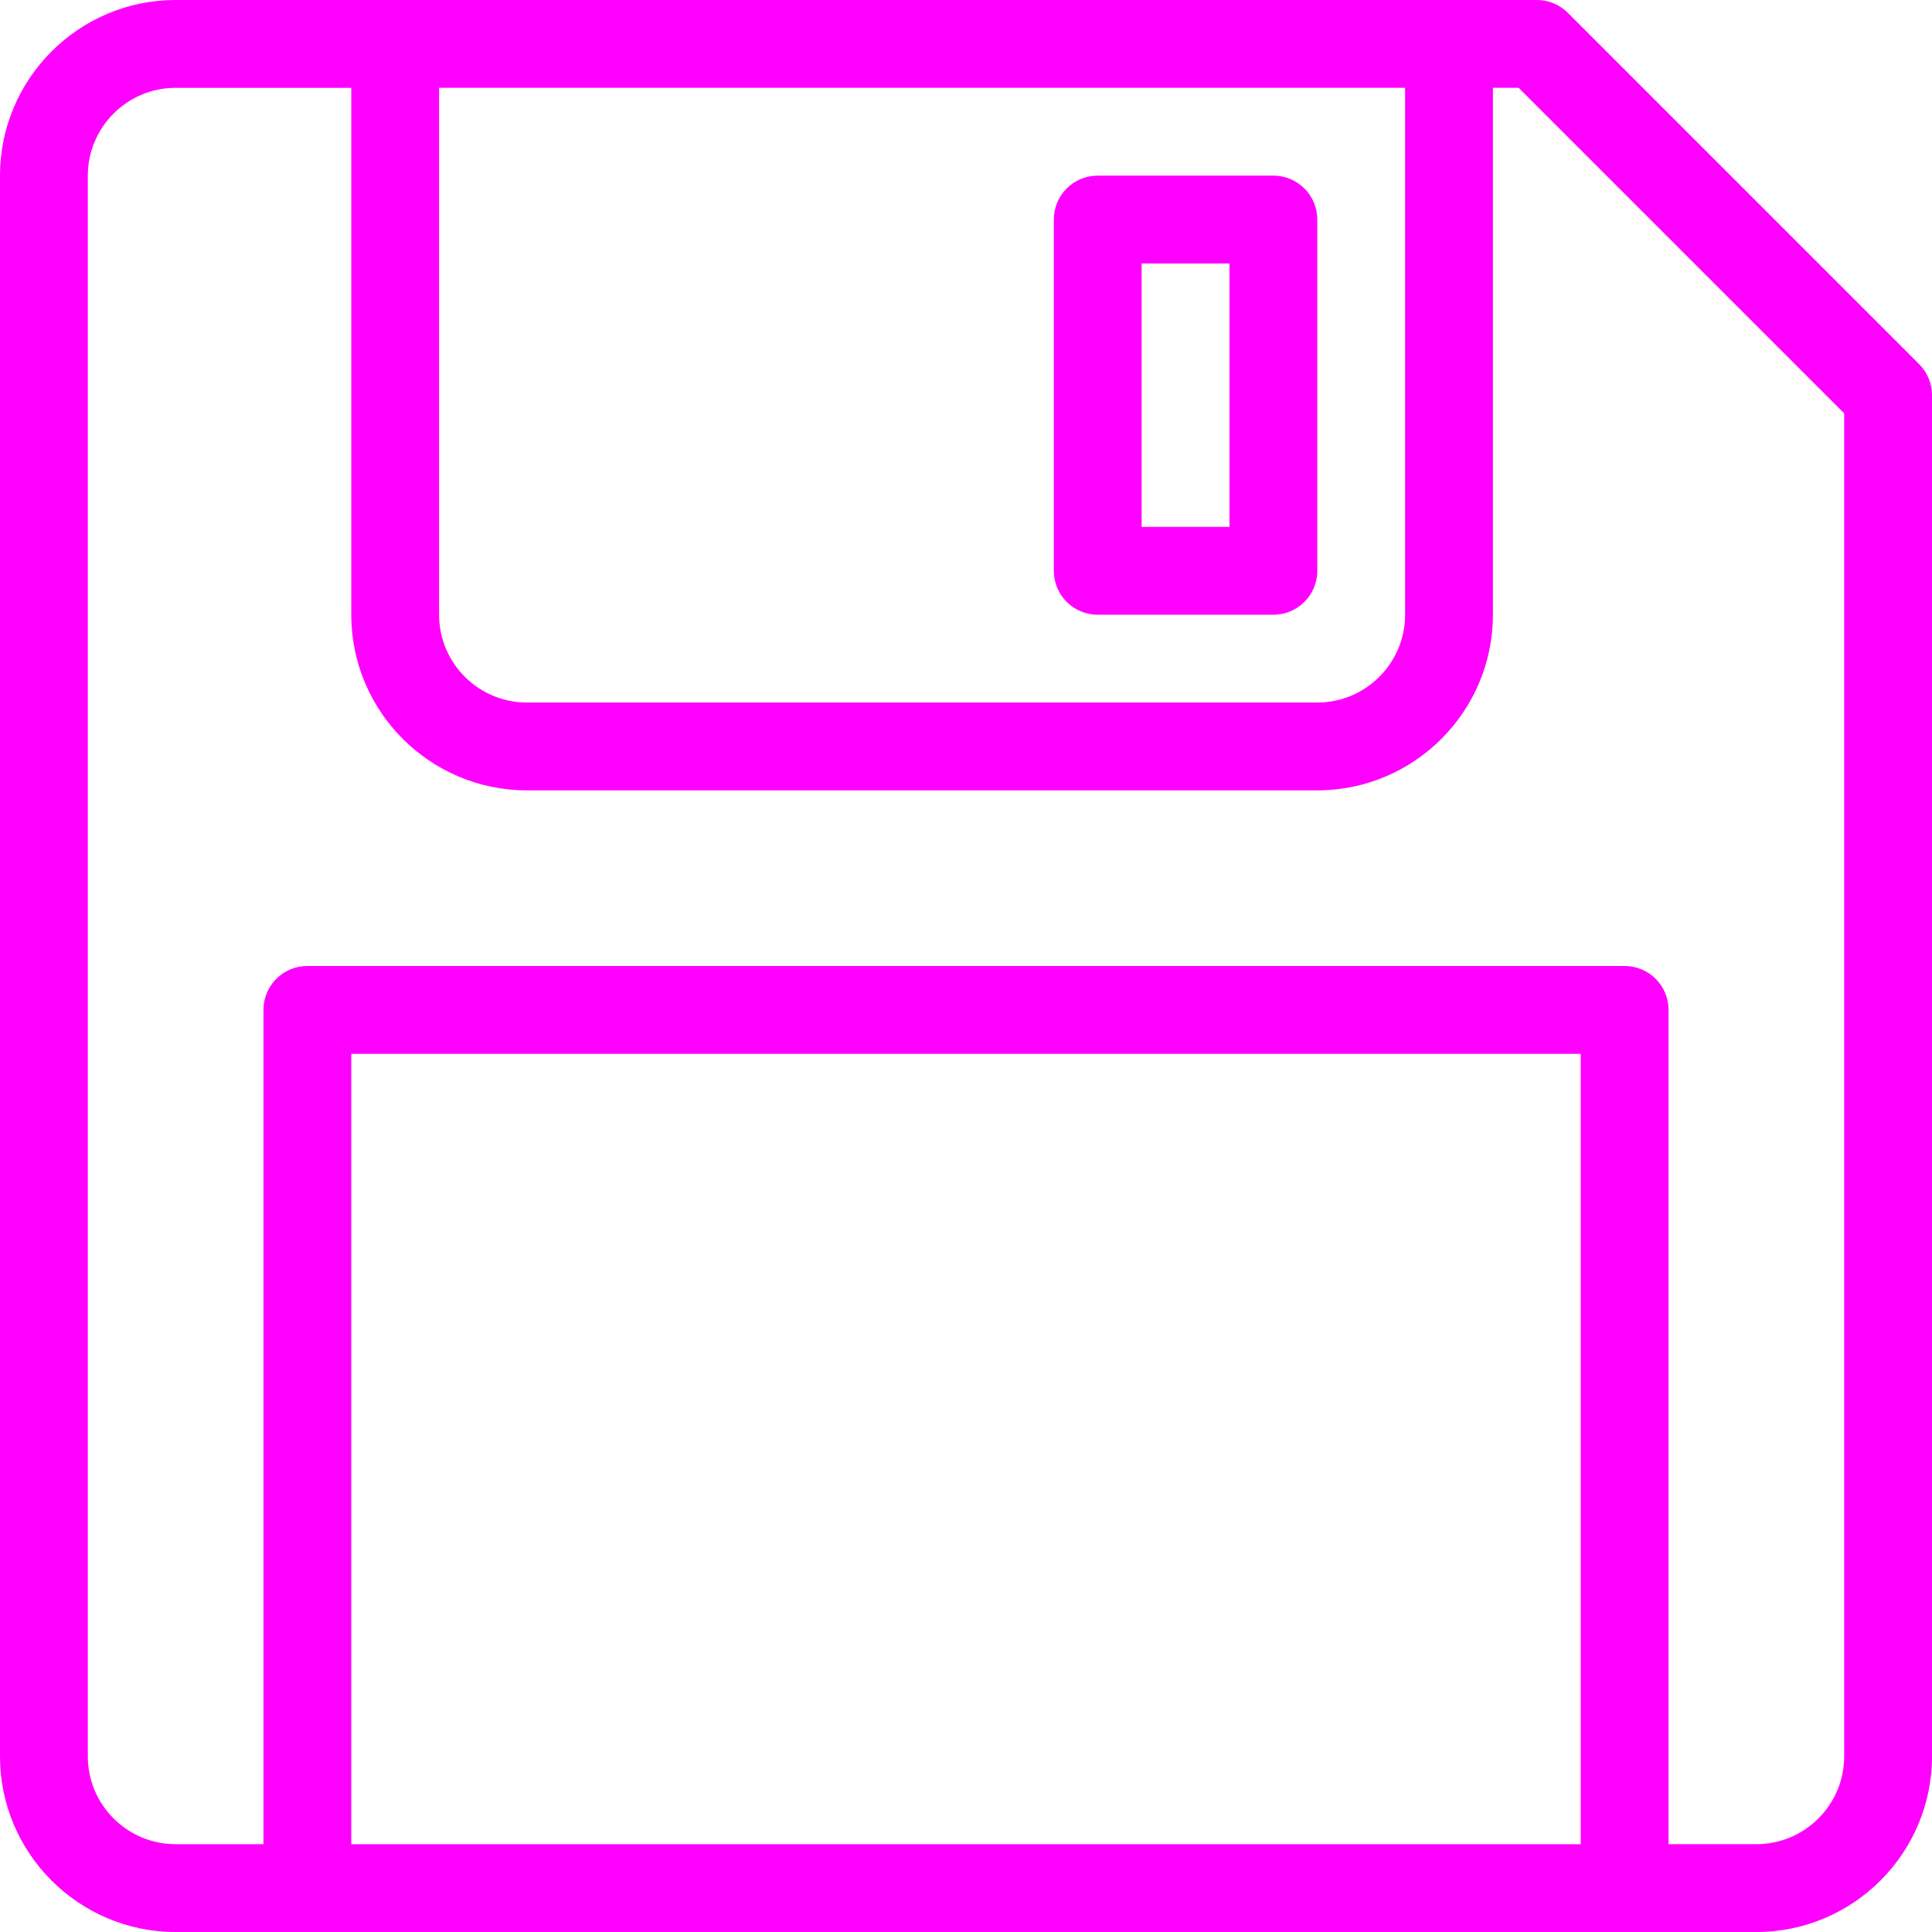 <?xml version="1.0" encoding="UTF-8" standalone="no"?>
<!-- Generator: Adobe Illustrator 19.0.0, SVG Export Plug-In . SVG Version: 6.00 Build 0)  -->

<svg
   xmlns:dc="http://purl.org/dc/elements/1.1/"
   xmlns:cc="http://creativecommons.org/ns#"
   xmlns:rdf="http://www.w3.org/1999/02/22-rdf-syntax-ns#"
   xmlns:svg="http://www.w3.org/2000/svg"
   xmlns="http://www.w3.org/2000/svg"
   xmlns:xlink="http://www.w3.org/1999/xlink"
   xmlns:sodipodi="http://sodipodi.sourceforge.net/DTD/sodipodi-0.dtd"
   xmlns:inkscape="http://www.inkscape.org/namespaces/inkscape"
   version="1.1"
   id="Layer_1"
   x="0px"
   y="0px"
   viewBox="0 0 469.333 469.333"
   style="enable-background:new 0 0 469.333 469.333;"
   xml:space="preserve"
   sodipodi:docname="save_p.svg"
   inkscape:version="0.92.5 (2060ec1f9f, 2020-04-08)"><defs
   id="defs45"><linearGradient
     inkscape:collect="always"
     id="linearGradient858"><stop
       style="stop-color:#ff00ff;stop-opacity:1;"
       offset="0"
       id="stop854" /><stop
       style="stop-color:#ff00ff;stop-opacity:0;"
       offset="1"
       id="stop856" /></linearGradient><linearGradient
     inkscape:collect="always"
     xlink:href="#linearGradient858"
     id="linearGradient860"
     x1="332.113"
     y1="-23.864"
     x2="332.113"
     y2="1004.293"
     gradientUnits="userSpaceOnUse" /><linearGradient
     inkscape:collect="always"
     xlink:href="#linearGradient858"
     id="linearGradient862"
     x1="332.113"
     y1="-23.864"
     x2="332.113"
     y2="1004.293"
     gradientUnits="userSpaceOnUse" /><linearGradient
     inkscape:collect="always"
     xlink:href="#linearGradient858"
     id="linearGradient864"
     x1="332.113"
     y1="-23.864"
     x2="332.113"
     y2="1004.293"
     gradientUnits="userSpaceOnUse" /><linearGradient
     inkscape:collect="always"
     xlink:href="#linearGradient858"
     id="linearGradient866"
     x1="332.113"
     y1="-23.864"
     x2="332.113"
     y2="1004.293"
     gradientUnits="userSpaceOnUse" /><linearGradient
     inkscape:collect="always"
     xlink:href="#linearGradient858"
     id="linearGradient868"
     x1="332.113"
     y1="-23.864"
     x2="332.113"
     y2="1004.293"
     gradientUnits="userSpaceOnUse" /><linearGradient
     inkscape:collect="always"
     xlink:href="#linearGradient858"
     id="linearGradient870"
     x1="332.113"
     y1="-23.864"
     x2="332.113"
     y2="1004.293"
     gradientUnits="userSpaceOnUse" /><linearGradient
     inkscape:collect="always"
     xlink:href="#linearGradient858"
     id="linearGradient872"
     x1="332.113"
     y1="-23.864"
     x2="332.113"
     y2="1004.293"
     gradientUnits="userSpaceOnUse" /><linearGradient
     inkscape:collect="always"
     xlink:href="#linearGradient858"
     id="linearGradient874"
     x1="332.113"
     y1="-23.864"
     x2="332.113"
     y2="1004.293"
     gradientUnits="userSpaceOnUse" /><linearGradient
     inkscape:collect="always"
     xlink:href="#linearGradient858"
     id="linearGradient876"
     x1="332.113"
     y1="-23.864"
     x2="332.113"
     y2="1004.293"
     gradientUnits="userSpaceOnUse" /><linearGradient
     inkscape:collect="always"
     xlink:href="#linearGradient858"
     id="linearGradient878"
     x1="332.113"
     y1="-23.864"
     x2="332.113"
     y2="1004.293"
     gradientUnits="userSpaceOnUse" /><linearGradient
     inkscape:collect="always"
     xlink:href="#linearGradient858"
     id="linearGradient880"
     x1="332.113"
     y1="-23.864"
     x2="332.113"
     y2="1004.293"
     gradientUnits="userSpaceOnUse" /><linearGradient
     inkscape:collect="always"
     xlink:href="#linearGradient858"
     id="linearGradient882"
     x1="332.113"
     y1="-23.864"
     x2="332.113"
     y2="1004.293"
     gradientUnits="userSpaceOnUse" /><linearGradient
     inkscape:collect="always"
     xlink:href="#linearGradient858"
     id="linearGradient884"
     x1="332.113"
     y1="-23.864"
     x2="332.113"
     y2="1004.293"
     gradientUnits="userSpaceOnUse" /><linearGradient
     inkscape:collect="always"
     xlink:href="#linearGradient858"
     id="linearGradient886"
     x1="332.113"
     y1="-23.864"
     x2="332.113"
     y2="1004.293"
     gradientUnits="userSpaceOnUse" /><linearGradient
     inkscape:collect="always"
     xlink:href="#linearGradient858"
     id="linearGradient888"
     x1="332.113"
     y1="-23.864"
     x2="332.113"
     y2="1004.293"
     gradientUnits="userSpaceOnUse" /><linearGradient
     inkscape:collect="always"
     xlink:href="#linearGradient858"
     id="linearGradient890"
     x1="332.113"
     y1="-23.864"
     x2="332.113"
     y2="1004.293"
     gradientUnits="userSpaceOnUse" /></defs><sodipodi:namedview
   pagecolor="#ffffff"
   bordercolor="#666666"
   borderopacity="1"
   objecttolerance="10"
   gridtolerance="10"
   guidetolerance="10"
   inkscape:pageopacity="0"
   inkscape:pageshadow="2"
   inkscape:window-width="2160"
   inkscape:window-height="1372"
   id="namedview43"
   showgrid="false"
   inkscape:zoom="0.50284126"
   inkscape:cx="-224.72301"
   inkscape:cy="234.6665"
   inkscape:window-x="0"
   inkscape:window-y="0"
   inkscape:window-maximized="1"
   inkscape:current-layer="Layer_1" />
<g
   id="g10"
   style="fill:#ff00ff;fill-opacity:1">
	<g
   id="g8"
   style="fill:#ff00ff;fill-opacity:1">
		<g
   id="g6"
   style="fill:#ff00ff;fill-opacity:1">
			<path
   d="M466.208,88.458L380.875,3.125c-2-2-4.708-3.125-7.542-3.125H42.667C19.146,0,0,19.135,0,42.667v384     c0,23.531,19.146,42.667,42.667,42.667h384c23.521,0,42.667-19.135,42.667-42.667V96     C469.333,93.167,468.208,90.458,466.208,88.458z M106.667,21.333h234.667v128c0,11.76-9.563,21.333-21.333,21.333H128     c-11.771,0-21.333-9.573-21.333-21.333V21.333z M384,448H85.333V256H384V448z M448,426.667c0,11.76-9.563,21.333-21.333,21.333     h-21.333V245.333c0-5.896-4.771-10.667-10.667-10.667h-320c-5.896,0-10.667,4.771-10.667,10.667V448H42.667     c-11.771,0-21.333-9.573-21.333-21.333v-384c0-11.76,9.563-21.333,21.333-21.333h42.667v128C85.333,172.865,104.479,192,128,192     h192c23.521,0,42.667-19.135,42.667-42.667v-128h6.25L448,100.417V426.667z"
   id="path2"
   style="fill:#ff00ff;fill-opacity:1" />
			<path
   d="M266.667,149.333h42.667c5.896,0,10.667-4.771,10.667-10.667V53.333c0-5.896-4.771-10.667-10.667-10.667h-42.667     c-5.896,0-10.667,4.771-10.667,10.667v85.333C256,144.562,260.771,149.333,266.667,149.333z M277.333,64h21.333v64h-21.333V64z"
   id="path4"
   style="fill:#ff00ff;fill-opacity:1" />
		</g>
	</g>
</g>
<g
   id="g12"
   style="fill:#ff00ff;fill-opacity:1">
</g>
<g
   id="g14"
   style="fill:#ff00ff;fill-opacity:1">
</g>
<g
   id="g16"
   style="fill:#ff00ff;fill-opacity:1">
</g>
<g
   id="g18"
   style="fill:#ff00ff;fill-opacity:1">
</g>
<g
   id="g20"
   style="fill:#ff00ff;fill-opacity:1">
</g>
<g
   id="g22"
   style="fill:#ff00ff;fill-opacity:1">
</g>
<g
   id="g24"
   style="fill:#ff00ff;fill-opacity:1">
</g>
<g
   id="g26"
   style="fill:#ff00ff;fill-opacity:1">
</g>
<g
   id="g28"
   style="fill:#ff00ff;fill-opacity:1">
</g>
<g
   id="g30"
   style="fill:#ff00ff;fill-opacity:1">
</g>
<g
   id="g32"
   style="fill:#ff00ff;fill-opacity:1">
</g>
<g
   id="g34"
   style="fill:#ff00ff;fill-opacity:1">
</g>
<g
   id="g36"
   style="fill:#ff00ff;fill-opacity:1">
</g>
<g
   id="g38"
   style="fill:#ff00ff;fill-opacity:1">
</g>
<g
   id="g40"
   style="fill:#ff00ff;fill-opacity:1">
</g>
</svg>